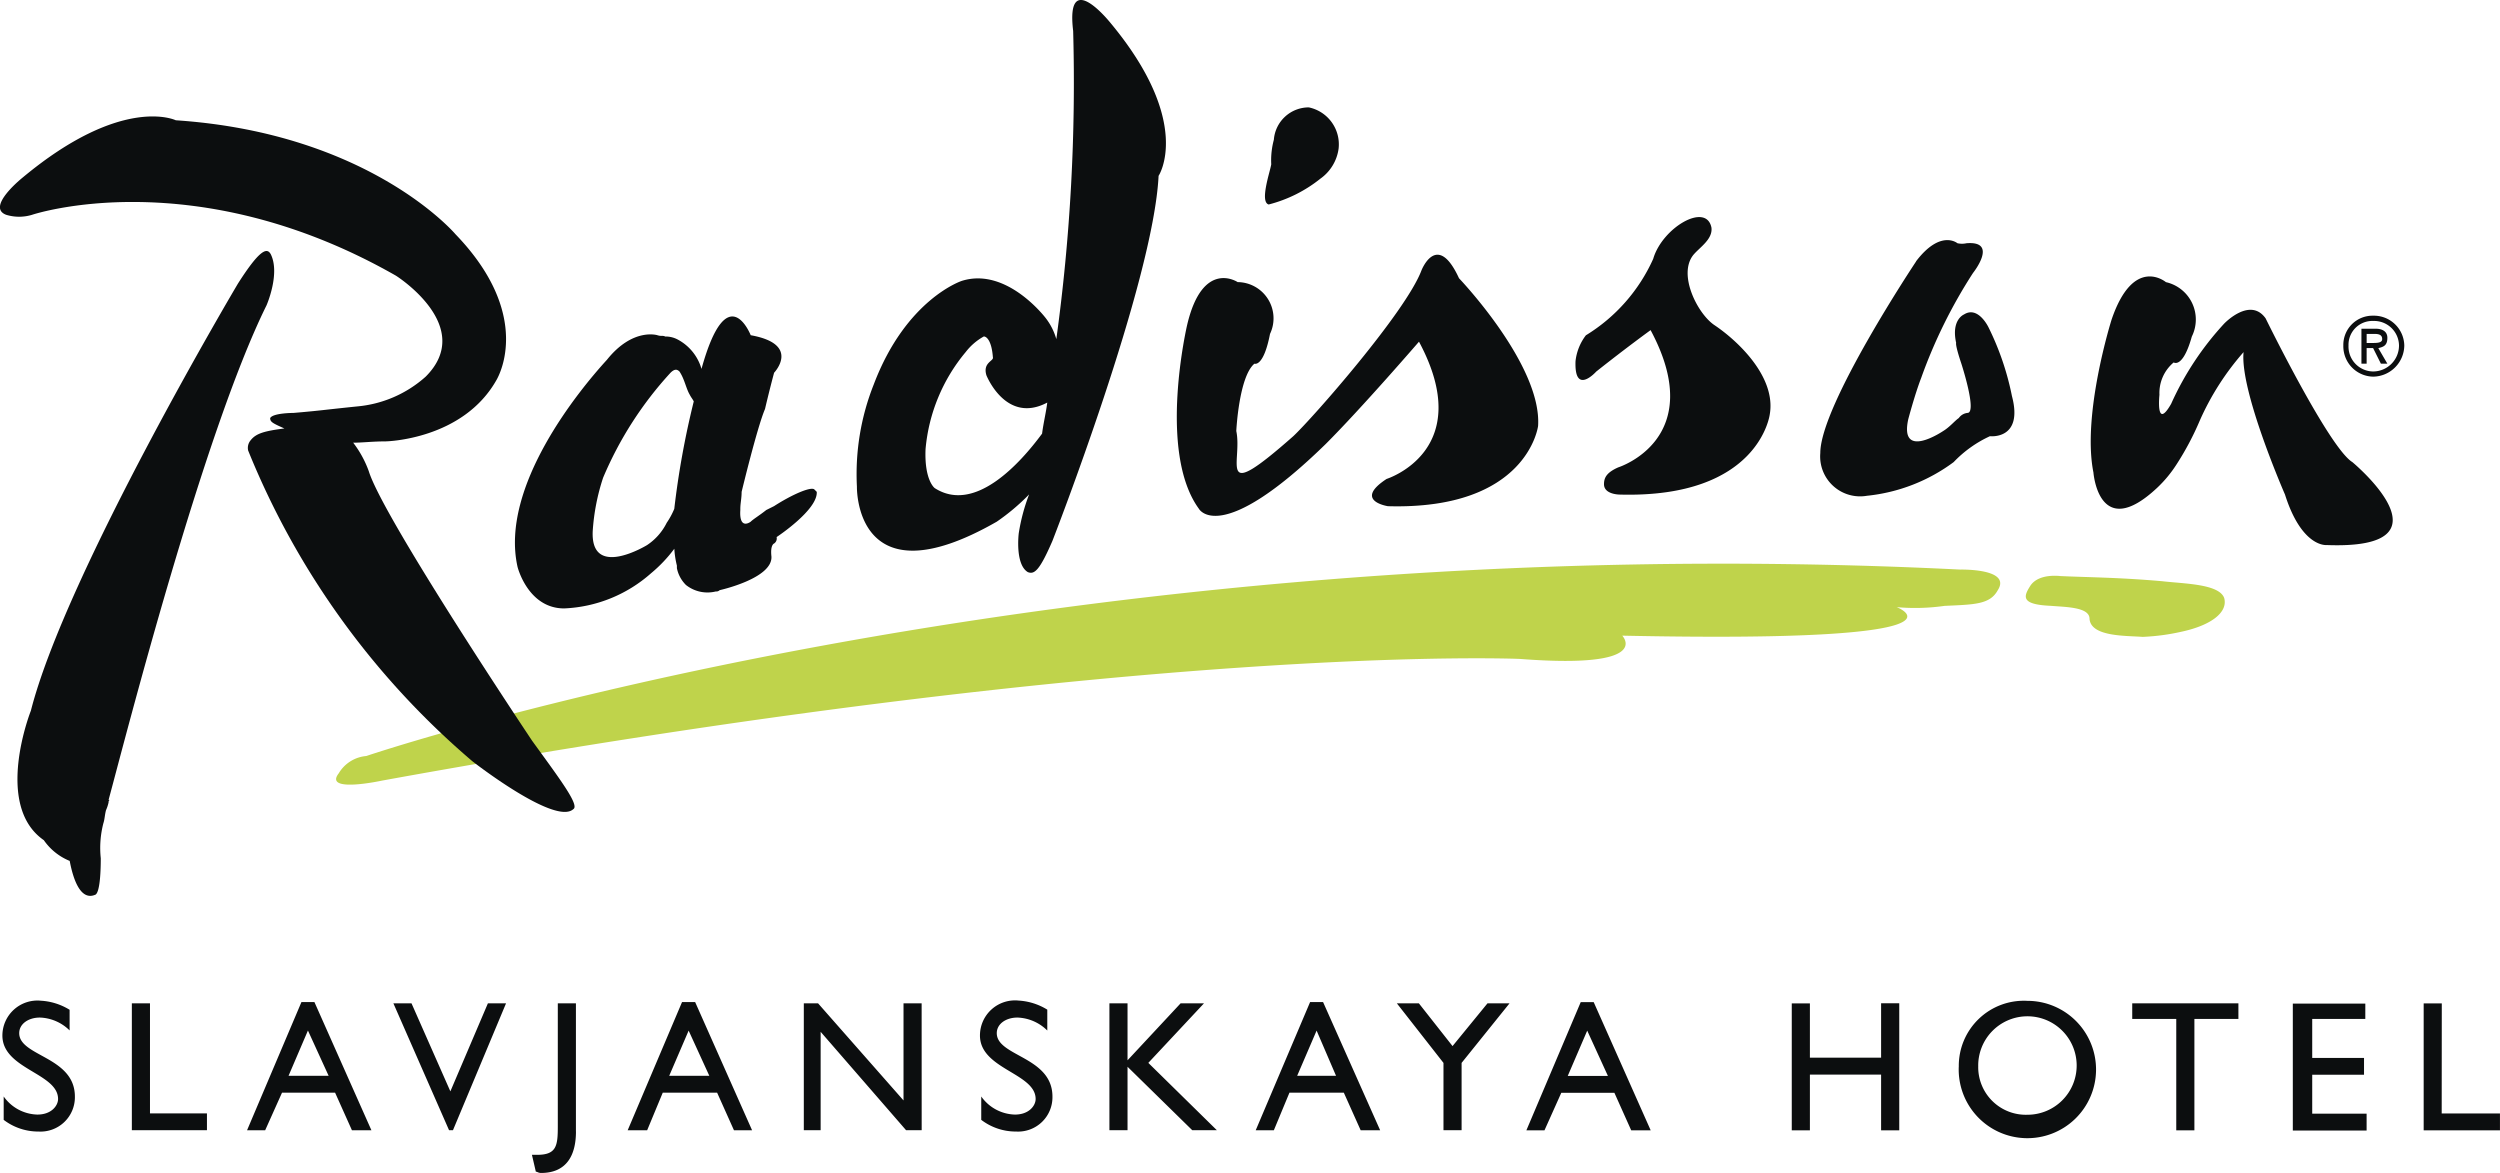 <svg xmlns="http://www.w3.org/2000/svg" width="128.329" height="60.209" viewBox="0 0 128.329 60.209"><defs><style>.a{fill:#bfd34b;}.a,.b{fill-rule:evenodd;}.b{fill:#0c0e0f;}</style></defs><path class="a" d="M28.134,105.408a1.828,1.828,0,0,1,1.4-.864s35.093-11.9,81.816-9.57c0,0,2.659-.067,1.928,1.063-.4.731-1.2.731-2.725.8a10.676,10.676,0,0,1-2.46.066s4.786,1.861-14.09,1.463c0,0,1.661,1.727-5.25,1.195,0,0-19.341-.863-58.421,6.248,0,0-3.058.665-2.194-.4Z" transform="translate(-10.731 -65.737)"/><path class="b" d="M78.136,66.771c-1.129-2.459-1.928-.4-1.928-.4-.8,2.127-5.583,7.577-6.579,8.508-3.988,3.522-2.592,1.329-2.925-.266,0,0,.133-2.791.931-3.456,0,0,.465.2.8-1.529a1.86,1.86,0,0,0-1.661-2.659s-1.794-1.2-2.592,2.194c0,0-1.529,6.514.6,9.438,0,0,1.064,1.994,6.514-3.323,1.861-1.861,4.786-5.251,4.786-5.251,2.991,5.583-1.661,7.045-1.661,7.045-1.729,1.13.067,1.4.067,1.4,7.177.2,7.708-4.12,7.708-4.12.2-3.124-4.055-7.576-4.055-7.576ZM60.257,53.677s-2.326-2.925-1.927.4a96.658,96.658,0,0,1-.864,15.819,3.179,3.179,0,0,0-.532-1.063s-1.994-2.658-4.32-1.927c0,0-2.858.93-4.52,5.317a12.466,12.466,0,0,0-.864,5.25s-.133,5.981,7.178,1.794a10.984,10.984,0,0,0,1.661-1.4,9.769,9.769,0,0,0-.532,1.994s-.2,1.595.465,1.994c.332.133.6-.067,1.263-1.6,0,0,5.184-13.293,5.45-18.742C62.716,61.52,64.511,58.8,60.257,53.677ZM51.218,77.538s-.532-.4-.465-1.994a9,9,0,0,1,2.061-4.985,3.013,3.013,0,0,1,.93-.8c.133,0,.4.2.465,1.063.067.2-.532.266-.332.93,0,0,1,2.526,3.124,1.4-.067.532-.2,1.063-.266,1.595-1.13,1.53-3.456,4.122-5.516,2.793ZM71.955,60.124A1.94,1.94,0,0,0,70.426,58a1.8,1.8,0,0,0-1.794,1.661,4.066,4.066,0,0,0-.134,1.263c-.066.4-.6,1.927-.132,2.061a7.038,7.038,0,0,0,2.659-1.329A2.259,2.259,0,0,0,71.955,60.124ZM101.6,65.907s-4.918,7.377-4.918,9.836a2.05,2.05,0,0,0,2.393,2.194,8.992,8.992,0,0,0,4.453-1.729,6.068,6.068,0,0,1,1.861-1.329s1.729.2,1.13-2.061a14.185,14.185,0,0,0-1.2-3.522s-.532-1.13-1.263-.665c0,0-.665.265-.4,1.462,0,0-.066.067.267,1.063,0,0,.8,2.459.332,2.526a.628.628,0,0,0-.465.266c-.2.133-.466.465-.8.665,0,0-2.259,1.529-1.794-.6,0,0,.332-1.263.665-2.127a25.965,25.965,0,0,1,2.658-5.383s1.33-1.662-.332-1.529a1.084,1.084,0,0,1-.465,0s-.864-.731-2.127.931ZM91.228,69.164c-.864-.6-1.861-2.592-1.064-3.589.333-.4,1-.8.931-1.4-.265-1.329-2.526,0-2.99,1.6A8.847,8.847,0,0,1,84.649,69.7a2.656,2.656,0,0,0-.532,1.329c-.067,1.794,1.064.532,1.064.532,1.594-1.263,2.79-2.127,2.79-2.127,2.991,5.583-1.661,7.045-1.661,7.045-.6.266-.731.532-.731.864,0,.532.8.532.8.532,7.178.2,7.71-4.12,7.71-4.12C94.42,71.822,92.425,69.961,91.228,69.164ZM45.17,77.737l-.133-.133c-.2-.133-1.13.266-2.06.864l-.4.2c-.332.266-.665.465-.8.6,0,0-.6.465-.532-.6V78.6c0-.266.067-.532.067-.864,0,0,.8-3.323,1.2-4.253,0,0,.2-.864.466-1.861,0,0,1.4-1.462-1.2-1.927,0,0-1.2-3.057-2.526,1.729a2.481,2.481,0,0,0-1.263-1.529,1.323,1.323,0,0,0-.6-.133c-.133-.067-.2,0-.4-.067,0,0-1.263-.4-2.592,1.263-1.4,1.529-5.516,6.514-4.586,10.634,0,0,.532,2.127,2.393,2.127a7.174,7.174,0,0,0,4.453-1.8,7.271,7.271,0,0,0,1.2-1.263,4.622,4.622,0,0,0,.132.864v.133a1.684,1.684,0,0,0,.466.864,1.776,1.776,0,0,0,1.529.332.244.244,0,0,0,.2-.067s2.725-.6,2.658-1.728c-.067-.6.133-.665.133-.665a.309.309,0,0,0,.132-.332s2.128-1.4,2.061-2.326Zm-7.71,1.6a2.944,2.944,0,0,1-1,1.13s-2.924,1.794-2.791-.731a10.971,10.971,0,0,1,.532-2.725,18.7,18.7,0,0,1,3.456-5.384c.2-.2.332-.2.466-.067.265.4.332.864.532,1.2.067.133.133.2.2.332a43.83,43.83,0,0,0-1,5.516,3.936,3.936,0,0,1-.4.733ZM17.123,65.508c-.2-.332-.6-.132-1.661,1.529,0,0-8.84,14.888-10.634,21.933,0,0-1.927,4.852.665,6.646A2.976,2.976,0,0,0,6.821,96.68c.2,1.063.6,2.061,1.329,1.729.2-.134.266-1,.266-1.861a5.059,5.059,0,0,1,.133-1.8c.067-.2.067-.4.133-.665a2.12,2.12,0,0,0,.133-.4c0-.132.067-.132.067-.132H8.816c.864-3.19,4.852-18.809,8.108-25.389,0,0,.73-1.662.2-2.659Z" transform="translate(-3.243 -52.488)"/><path class="b" d="M30.139,93.235S22.495,81.8,21.764,79.411a5.452,5.452,0,0,0-.8-1.462c.466,0,1-.067,1.661-.067,0,0,3.988-.067,5.716-3.19.465-.864,1.4-3.788-2.127-7.444,0,0-4.387-5.184-14.356-5.849,0,0-2.725-1.329-7.843,2.925,0,0-1.927,1.529-.864,1.927a2.272,2.272,0,0,0,1.329,0s8.308-2.792,18.676,3.124c0,0,4.12,2.592,1.529,5.184a6.083,6.083,0,0,1-3.522,1.529s-.665.067-1.861.2c0,0-.6.067-1.4.133,0,0-1.063,0-1.2.266,0,.2.133.265.731.532-1.063.133-1.462.266-1.728.6a.607.607,0,0,0-.133.532A41.247,41.247,0,0,0,27.081,94.3s4.253,3.323,5.184,2.458c.332-.2-.732-1.595-2.127-3.523Zm93.447-14.289c-1.2-.731-4.453-7.377-4.453-7.377-.8-1.13-2.126.265-2.126.265a15.294,15.294,0,0,0-2.725,4.121c-.8,1.4-.6-.465-.6-.465a2.043,2.043,0,0,1,.731-1.661s.465.332.931-1.329a1.966,1.966,0,0,0-1.33-2.792s-1.661-1.4-2.79,1.927c0,0-1.529,4.852-.931,7.843,0,0,.267,3.589,3.257.8a6.335,6.335,0,0,0,1-1.2,14.648,14.648,0,0,0,1.2-2.259A13.7,13.7,0,0,1,118,73.3c-.2,1.994,2.126,7.311,2.126,7.311.864,2.725,2.128,2.592,2.128,2.592C129.035,83.465,123.585,78.946,123.585,78.946Zm1.064-7.245a1.278,1.278,0,0,1,1.329,1.263,1.333,1.333,0,0,1-1.329,1.329,1.278,1.278,0,0,1-1.263-1.329A1.223,1.223,0,0,1,124.649,71.7Zm0,2.858a1.618,1.618,0,0,0,1.6-1.6,1.561,1.561,0,0,0-1.6-1.529,1.5,1.5,0,0,0-1.529,1.529A1.561,1.561,0,0,0,124.649,74.559Zm.265-1.463c.267-.067.466-.132.466-.531,0-.332-.267-.466-.6-.466h-.731v1.794h.267v-.8h.332l.4.8h.332l-.466-.8Zm-.2-.731c.265,0,.4.067.4.266s-.265.2-.532.2h-.265v-.465h.4Z" transform="translate(-2.834 -55.225)"/><path class="a" d="M156.179,95.592c1.4.067,2.991.067,5.25.265,1.13.133,2.925.133,3.191.864.2.731-.665,1.4-2.193,1.729a11.042,11.042,0,0,1-1.995.265c-.864-.066-2.658,0-2.725-.929,0-.6-1.2-.6-1.993-.665-1.529-.067-1.4-.466-1.064-1,.2-.333.665-.6,1.529-.532Z" transform="translate(-50.448 -66.023)"/><path class="b" d="M6.467,128.907a2.279,2.279,0,0,0-1.529-.665c-.6,0-1.063.332-1.063.8,0,1.2,2.858,1.2,2.858,3.257a1.763,1.763,0,0,1-1.861,1.794,2.921,2.921,0,0,1-1.794-.6v-1.2a2.181,2.181,0,0,0,1.729.929c.731,0,1.063-.465,1.063-.8,0-1.329-2.858-1.529-2.858-3.257A1.8,1.8,0,0,1,5,127.378a3.146,3.146,0,0,1,1.462.465v1.064h0Zm4.121,4.254h2.924v.864H9.657v-6.514h.931Zm8.108-4.254,1.063,2.326H17.7Zm.332-1.462h-.665l-2.792,6.581h.93l.864-1.928h2.725l.864,1.928h1Zm7.112,6.58h-.2l-2.858-6.514h.93l1.995,4.519,1.927-4.519h.931Zm6.314.066c0,1.2-.465,2.128-1.794,2.128-.132,0-.2-.067-.266-.067l-.2-.864h.265c1,0,1.063-.465,1.063-1.462v-6.314h.93v6.579h0Zm5.782-5.184,1.064,2.326H37.24l1-2.326Zm.333-1.462H37.9l-2.791,6.581h1l.8-1.928H39.7l.864,1.928h.93l-2.923-6.581Zm11.631,6.58h-.8l-4.386-5.052v5.052h-.864v-6.514h.731l4.387,4.985v-4.985h.93Zm6.447-5.118a2.281,2.281,0,0,0-1.529-.665c-.6,0-1.063.332-1.063.8,0,1.2,2.858,1.2,2.858,3.257a1.763,1.763,0,0,1-1.861,1.794,2.921,2.921,0,0,1-1.794-.6v-1.2a2.183,2.183,0,0,0,1.729.929c.731,0,1.063-.465,1.063-.8,0-1.329-2.858-1.529-2.858-3.257a1.8,1.8,0,0,1,1.994-1.794,3.146,3.146,0,0,1,1.462.465v1.064h0Zm8.706,5.118H64.09l-3.323-3.257v3.257h-.93v-6.514h.93v2.925l2.725-2.925h1.2l-2.858,3.057Zm5.118-5.118,1,2.326H69.474l1-2.326Zm.333-1.462h-.665l-2.792,6.581h.931l.8-1.928h2.792l.864,1.928h1Zm8.44.067h1.131l-2.46,3.057v3.456h-.93v-3.456l-2.393-3.057h1.13l1.728,2.194Zm5.119,1.4,1.063,2.326H83.364l1-2.326Zm.333-1.462h-.666l-2.79,6.581h.929l.864-1.928h2.725l.864,1.928h1Zm15.685,6.58h-.932v-2.859H95.794v2.859h-.931v-6.514h.931V130.3h3.655v-2.792h.932Zm4.054-3.257a2.527,2.527,0,1,1,2.526,2.458A2.444,2.444,0,0,1,104.434,130.768Zm-1,0a3.525,3.525,0,1,0,3.522-3.389A3.34,3.34,0,0,0,103.437,130.768Zm14.355-2.46h-2.259v5.717H114.6v-5.717h-2.26v-.8h5.45Zm6.514,0h-2.725v2h2.659v.862h-2.659v2h2.792v.864h-3.788v-6.514h3.722Zm3.921,4.853h2.991v.864H127.3v-6.514h.93Z" transform="translate(-2.889 -76.009)"/></svg>